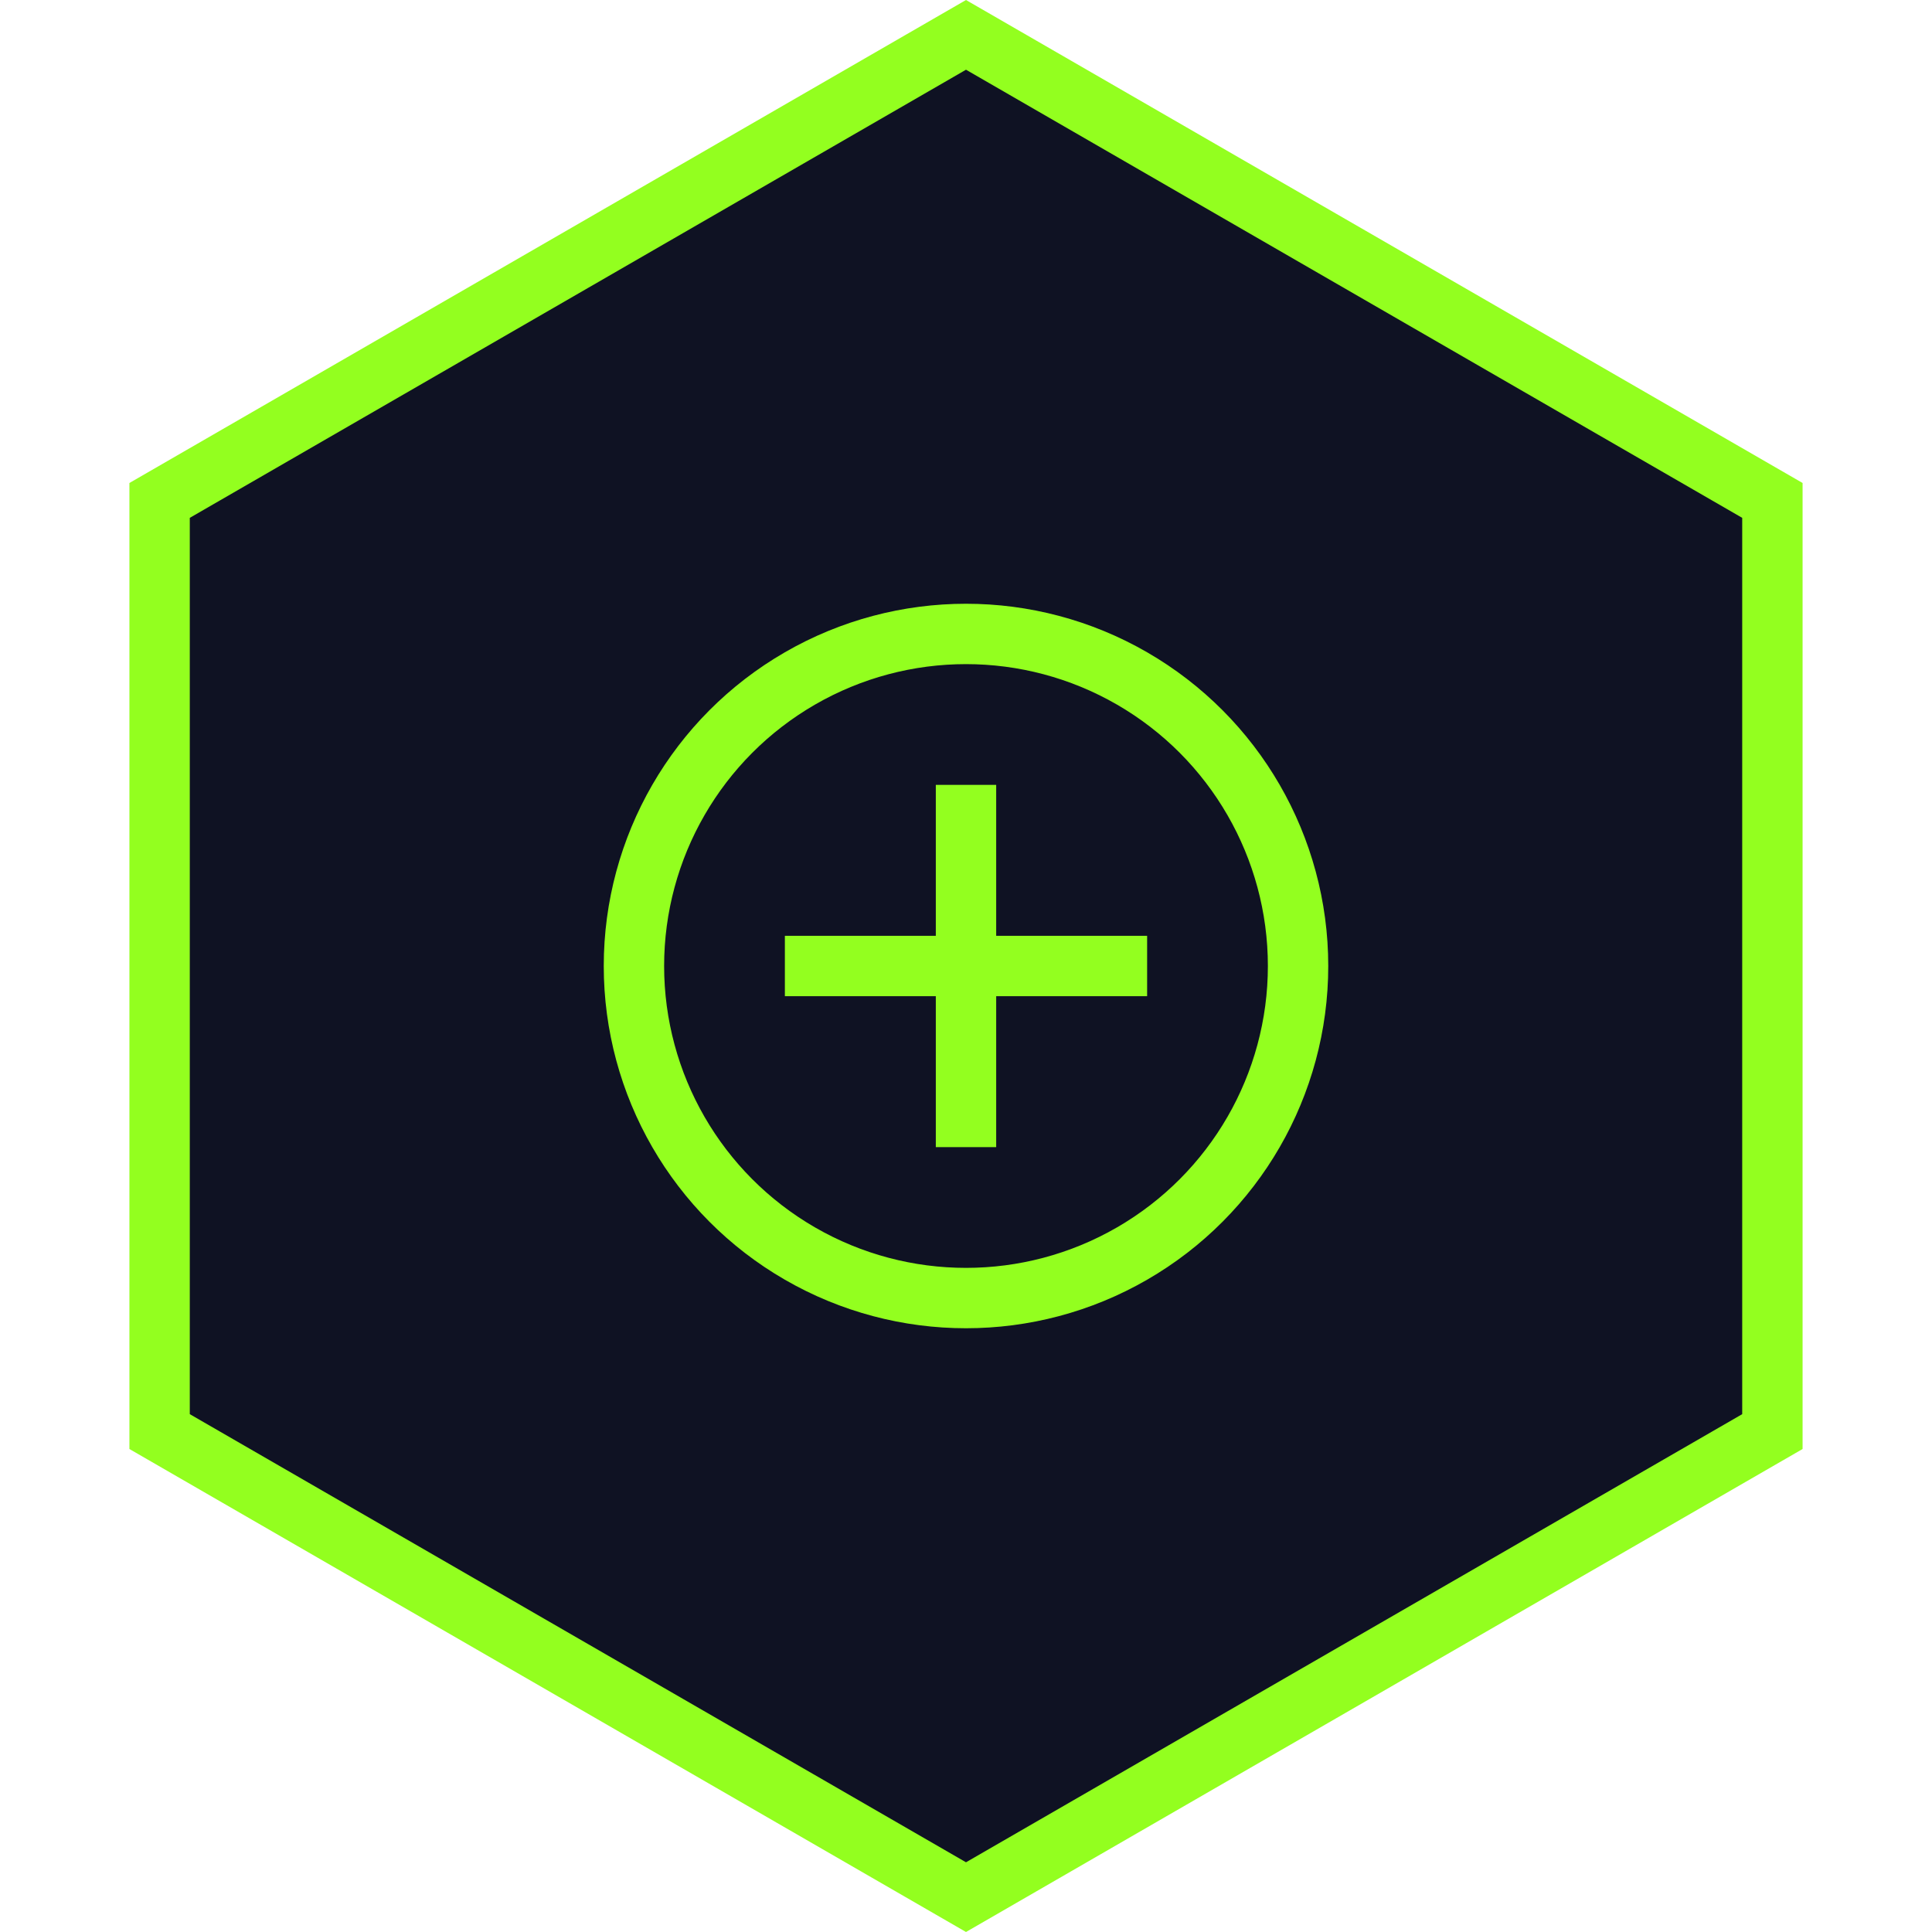 <svg width="64" height="64" viewBox="0 0 64 64" fill="none" xmlns="http://www.w3.org/2000/svg">
<path d="M5.287 16.577L32 1.155L58.713 16.577V47.423L32 62.845L5.287 47.423V16.577Z" fill="#0F1223" stroke="#93FF1F" stroke-width="2"/>
<circle cx="32" cy="32" r="11" stroke="#93FF1F" stroke-width="2"/>
<path d="M26 32H38" stroke="#93FF1F" stroke-width="2"/>
<path d="M32 38V26" stroke="#93FF1F" stroke-width="2"/>
</svg>
